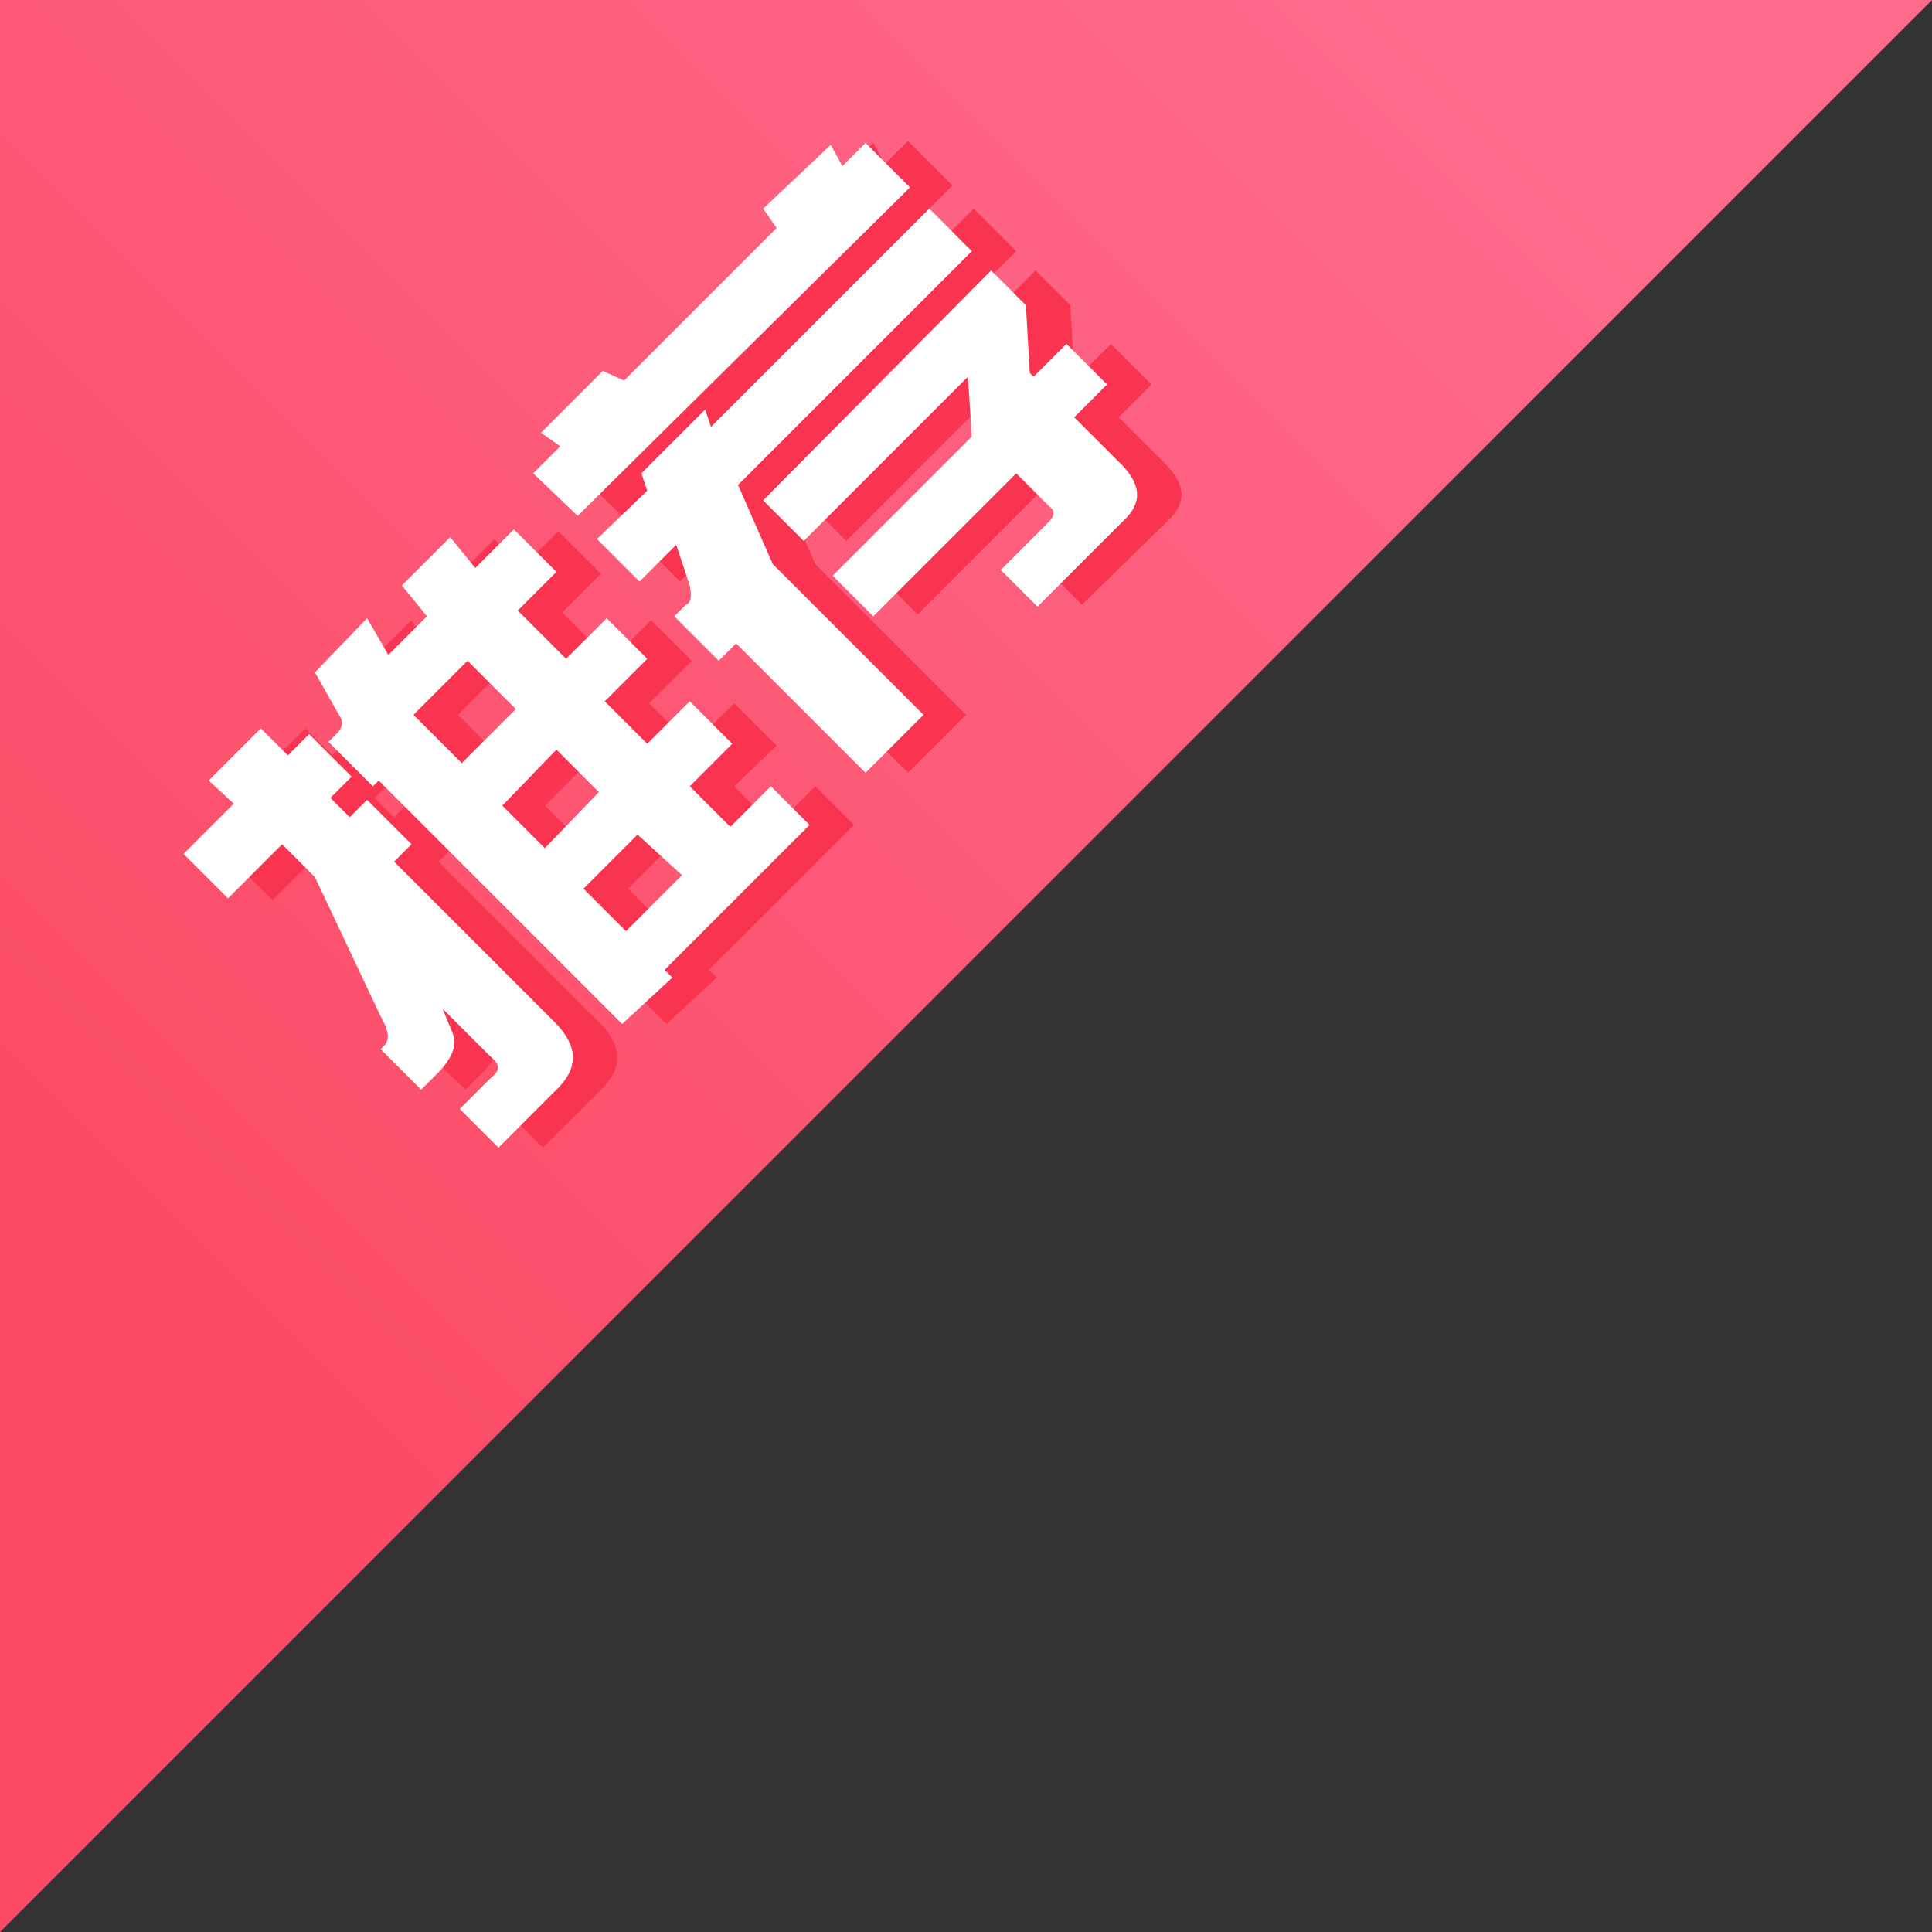 <?xml version="1.0" encoding="utf-8"?>
<!-- Generator: Adobe Illustrator 19.0.0, SVG Export Plug-In . SVG Version: 6.00 Build 0)  -->
<svg version="1.1" id="图层_1" xmlns="http://www.w3.org/2000/svg" xmlns:xlink="http://www.w3.org/1999/xlink" x="0px" y="0px"
	 viewBox="0 0 100 100" style="enable-background:new 0 0 100 100;" xml:space="preserve">
<rect x="0" y="0" width="100" height="100" fill="#333333" stroke="none"/>
<style type="text/css">
	.st0{fill:url(#XMLID_26_);}
	.st1{fill:#F83451;}
	.st2{fill:#FFFFFF;}
</style>
<g id="XMLID_6_">
	<linearGradient id="XMLID_26_" gradientUnits="userSpaceOnUse" x1="-7.197" y1="57.197" x2="60.985" y2="-10.985">
		<stop  offset="0" style="stop-color:#FB4A64"/>
		<stop  offset="1" style="stop-color:#FF6A8C"/>
	</linearGradient>
	<polygon id="XMLID_8_" class="st0" points="100,0 0,0 0,100 	"/>
	<g id="XMLID_15_">
		<path id="XMLID_16_" class="st1" d="M13.1,40.4l2.7-2.7l1.4,1.4l1.1-1.1l2.2,2.2l-1.1,1.1l1,1l0.9-0.9l2.3,2.3l-0.9,0.9l8.1,8.1
			c1.5,1.4,1.5,2.6,0.2,3.8l-2.9,2.9l-2-2l1.6-1.6c0.5-0.4,0.5-0.7,0-1.1l-2.5-2.5l0.5,1.2c0.3,0.7,0,1.3-0.6,2l-1,1L22,54.4
			l0.2-0.2c0.3-0.3,0.2-0.8-0.2-1.5l-3.4-7.2l-1.7-1.7l-2.8,2.8l-2.3-2.3l2.6-2.6L13.1,40.4z M19.7,38c0.3-0.3,0.4-0.6,0.2-0.9
			l-1.3-2.3l2.7-2.7l1.1,1.9l2-2l-1.3-1.6l2.5-2.5l1.3,1.6l2-2l2.2,2.2l-2,2l2.5,2.5l2.1-2.1l2.1,2.1l-2.2,2.2l2.2,2.2l2.2-2.2
			l2.2,2.2L38,40.7l2.1,2.1l2.1-2.1l2,2l-7.5,7.5l0.4,0.4L34.5,53L21.9,40.4l-0.3,0.3l-2.3-2.3L19.7,38z M29,36.7l-2.5-2.5L23.7,37
			l2.5,2.5L29,36.7z M28.2,41.7l2.2,2.2l2.9-2.9l-2.2-2.2L28.2,41.7z M32.5,46l2.2,2.2l2.9-2.9l-2.2-2.2L32.5,46z"/>
		<path id="XMLID_22_" class="st1" d="M29.9,24.5l1.4-1.4l-1-0.7l3.2-3.2l1.1,0.5l7.9-7.9l-0.7-1l3.4-3.4l0.6,1.1l1.2-1.2l2.3,2.3
			L32.2,26.7L29.9,24.5z M35.8,25.4l-0.3-0.9l3.3-3.3l0.3,0.9l11.3-11.3l2.2,2.2L40.4,25.1l1.8,4.1l7.8,7.8l-3,3l-6.7-6.7l-0.9,0.9
			l-2.3-2.3l0.6-0.6c0.3-0.1,0.3-0.5,0.2-1l-0.8-2.1l-1.9,1.9l-2.2-2.2L35.8,25.4z M52.3,19.5L43.8,28l-2.1-2.1L53.6,14l1.8,1.8
			l0.2,3.5l0.2,0.2l1.7-1.7l2.1,2.1l-1.7,1.7l2.2,2.2c1.3,1.2,1.4,2.2,0.3,3.2L56,31.3l-1.9-1.9l2.5-2.5c0.3-0.3,0.3-0.6,0-0.8
			l-1.7-1.7l-7.4,7.4l-2.1-2.1l7.2-7.2L52.3,19.5z"/>
	</g>
	<g id="XMLID_1_">
		<path id="XMLID_2_" class="st2" d="M10.8,40.4l2.7-2.7l1.4,1.4l1.1-1.1l2.2,2.2l-1.1,1.1l1,1l0.9-0.9l2.3,2.3l-0.9,0.9l8.1,8.1
			c1.5,1.4,1.5,2.6,0.2,3.8l-2.9,2.9l-2-2l1.6-1.6c0.5-0.4,0.5-0.7,0-1.1l-2.5-2.5l0.5,1.2c0.3,0.7,0,1.3-0.6,2l-1,1l-2.1-2.1
			l0.2-0.2c0.3-0.3,0.2-0.8-0.2-1.5l-3.4-7.2l-1.7-1.7l-2.8,2.8l-2.3-2.3l2.6-2.6L10.8,40.4z M17.4,38c0.3-0.3,0.4-0.6,0.2-0.9
			l-1.3-2.3L19,32l1.1,1.9l2-2l-1.3-1.6l2.5-2.5l1.3,1.6l2-2l2.2,2.2l-2,2l2.5,2.5l2.1-2.1l2.1,2.1l-2.2,2.2l2.2,2.2l2.2-2.2
			l2.2,2.2l-2.2,2.2l2.1,2.1l2.1-2.1l2,2l-7.5,7.5l0.4,0.4L32.2,53L19.6,40.4l-0.3,0.3L17,38.4L17.4,38z M26.7,36.7l-2.5-2.5
			L21.4,37l2.5,2.5L26.7,36.7z M26,41.7l2.2,2.2L31,41l-2.2-2.2L26,41.7z M30.2,46l2.2,2.2l2.9-2.9L33,43.2L30.2,46z"/>
		<path id="XMLID_11_" class="st2" d="M27.6,24.5l1.4-1.4l-1-0.7l3.2-3.2l1.1,0.5l7.9-7.9l-0.7-1L43,7.5l0.6,1.1l1.2-1.2l2.3,2.3
			L29.9,26.7L27.6,24.5z M33.5,25.4l-0.3-0.9l3.3-3.3l0.3,0.9l11.3-11.3l2.2,2.2L38.2,25.1l1.8,4.1l7.8,7.8l-3,3l-6.7-6.7l-0.9,0.9
			l-2.3-2.3l0.6-0.6c0.3-0.1,0.3-0.5,0.2-1L35,28.2l-1.9,1.9l-2.2-2.2L33.5,25.4z M50.1,19.5L41.6,28l-2.1-2.1L51.3,14l1.8,1.8
			l0.2,3.5l0.2,0.2l1.7-1.7l2.1,2.1l-1.7,1.7l2.2,2.2c1.3,1.2,1.4,2.2,0.3,3.2l-4.4,4.4l-1.9-1.9l2.5-2.5c0.3-0.3,0.3-0.6,0-0.8
			l-1.7-1.7l-7.4,7.4l-2.1-2.1l7.2-7.2L50.1,19.5z"/>
	</g>
</g>
</svg>
